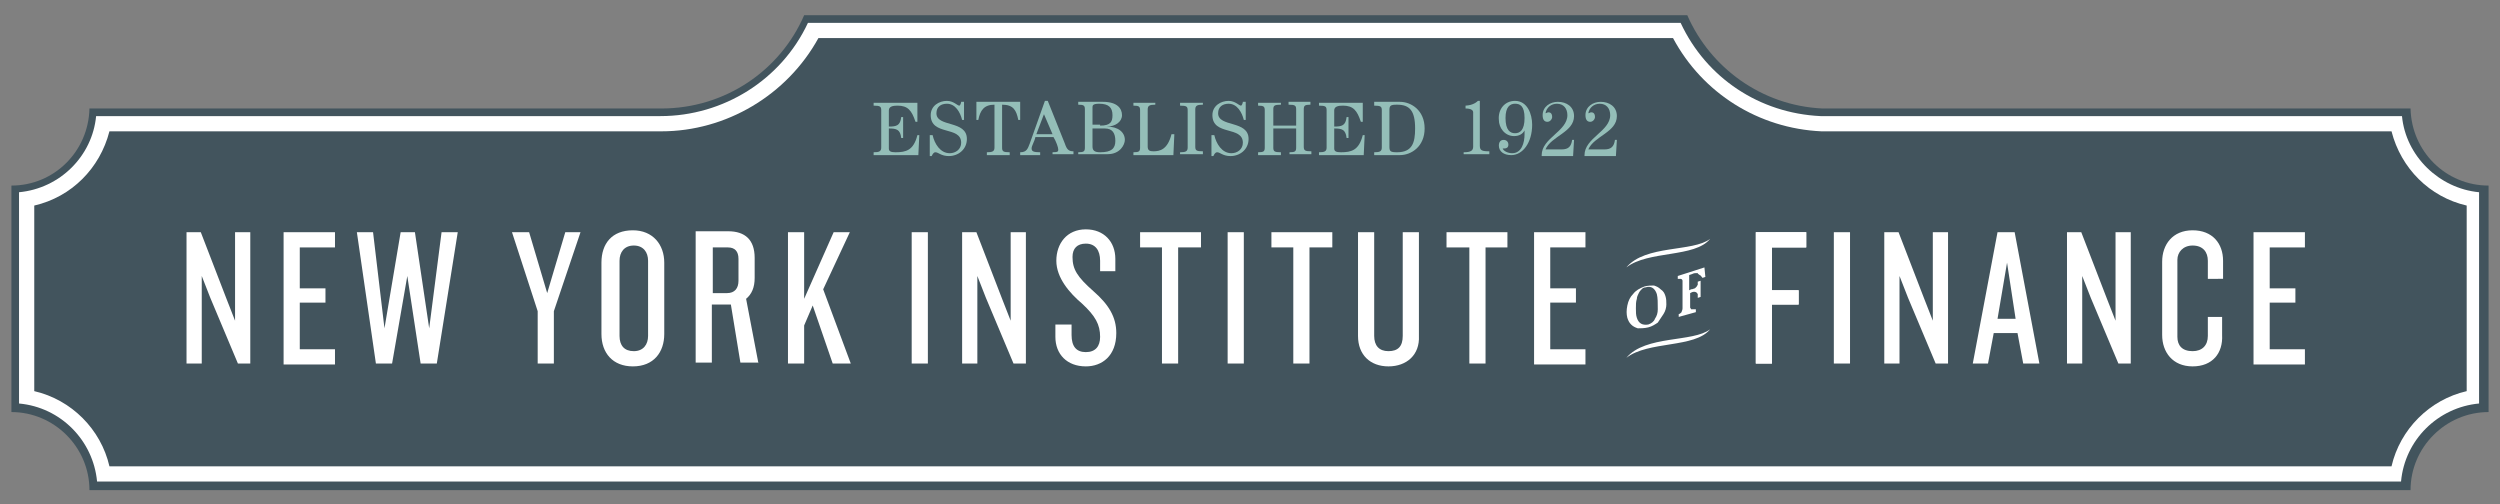 <?xml version="1.0" encoding="utf-8"?>
<!-- Generator: Adobe Illustrator 19.0.0, SVG Export Plug-In . SVG Version: 6.00 Build 0)  -->
<svg version="1.1" id="Layer_1" xmlns="http://www.w3.org/2000/svg" xmlns:xlink="http://www.w3.org/1999/xlink" x="0px" y="0px"
	 viewBox="0 0 262.7 53" style="enable-background:new 0 0 262.7 53;" xml:space="preserve">
<rect x="0" y="0" width="262.7" height="53" fill="#808080" stroke="none"/>
<style type="text/css">
	.st0{fill:#42545D;}
	.st1{fill:#FFFFFF;}
	.st2{fill:#94BEB8;}
</style>
<g>
	<path class="st0" d="M261.5,19.5c-4.5,0-8.1-3.6-8.2-8.1h-61.8c-6.4-0.3-11.8-4.3-14.2-9.8H84.5c-2.5,5.8-8.3,9.8-15,9.8H9.4
		c-0.1,4.5-3.7,8.1-8.2,8.1v23.8c4.5,0,8.2,3.7,8.2,8.2h243.9c0-4.5,3.7-8.2,8.2-8.2v-2V21.4V19.5z"/>
	<path class="st1" d="M10.2,50.6c-0.4-4.3-3.8-7.8-8.2-8.2V20.2c4.3-0.4,7.7-3.8,8.1-8h59.3c6.6,0,12.7-3.8,15.5-9.8h91.7
		c2.7,5.8,8.3,9.5,14.7,9.8l0,0h61.1c0.4,4.2,3.9,7.6,8.1,8v22.2c-4.3,0.4-7.8,3.8-8.2,8.2H10.2z"/>
	<path class="st0" d="M11.5,49c-0.9-3.9-4-7-7.9-7.9V21.6c3.9-0.9,6.9-3.9,7.9-7.8h58C76.3,13.8,82.7,10,86,4h89.8
		c3.1,5.8,9,9.5,15.6,9.8l0.1,0h59.8c1,3.9,4,6.9,7.9,7.8v19.5c-3.9,0.9-7,4-7.9,7.9H11.5z"/>
	<g>
		<path class="st1" d="M25,38.2l-2.9-6.9L21.2,29v9.2h-1.6V24.4h1.5l2.7,7l0.9,2.3v-9.3h1.6v13.8H25z"/>
		<path class="st1" d="M29.8,38.2V24.4h5.4V26h-3.7v4.3h2.7v1.5h-2.7v4.9h3.7v1.6H29.8z"/>
		<path class="st1" d="M45.9,38.2h-1.7L42.8,29l-1.6,9.2h-1.7l-2-13.8h1.7l1.2,10.1l1.7-10.1h1.5l1.5,10.1l1.3-10.1h1.7L45.9,38.2z"
			/>
	</g>
	<path class="st1" d="M58.2,32.7v5.5h-1.7v-5.5l-2.7-8.3h1.8l1.9,6.4l1.9-6.4H61L58.2,32.7z"/>
	<path class="st1" d="M66.5,38.5c-2.1,0-3.3-1.4-3.3-3.4v-7.5c0-2,1.1-3.4,3.3-3.4c2.1,0,3.3,1.5,3.3,3.4v7.5
		C69.8,37,68.7,38.5,66.5,38.5z M68.1,27.4c0-0.9-0.5-1.6-1.5-1.6c-1,0-1.5,0.7-1.5,1.6v7.9c0,1,0.5,1.6,1.5,1.6
		c1,0,1.5-0.7,1.5-1.6V27.4z"/>
	<polygon class="st1" points="87.5,38.2 85.4,32.1 84.5,34.2 84.5,38.2 82.8,38.2 82.8,24.4 84.5,24.4 84.5,31.4 87.6,24.4 
		89.3,24.4 86.5,30.4 89.4,38.2 	"/>
	<path class="st1" d="M79.7,38.2l-1.3-6.8c0.6-0.5,0.9-1.2,0.9-2.2v-2.1c0-1.9-1-2.8-2.8-2.8h-3.4v13.8h1.7v-6.1h1.6
		c0.1,0,0.2,0,0.4,0l1,6.1H79.7z M76.4,30.8h-1.5V26h1.6c0.7,0,1.1,0.4,1.1,1.2v2.3C77.6,30.3,77.2,30.8,76.4,30.8z"/>
	<g>
		<path class="st1" d="M95.8,38.2V24.4h1.7v13.8H95.8z"/>
		<path class="st1" d="M106.5,38.2l-2.9-6.9l-0.9-2.3v9.2h-1.6V24.4h1.5l2.7,7l0.9,2.3v-9.3h1.6v13.8H106.5z"/>
		<path class="st1" d="M114.1,38.5c-2,0-3.2-1.3-3.2-3.1v-1.3h1.7v1.1c0,1.2,0.5,1.8,1.5,1.8c1,0,1.5-0.6,1.5-1.6
			c0-1.3-0.5-2.2-1.9-3.5c-1.3-1.1-2.7-2.7-2.7-4.5c0-1.8,1.1-3.3,3.1-3.3c1.9,0,3.1,1.3,3.1,3.1v1.3h-1.6v-1.1
			c0-1.1-0.5-1.8-1.5-1.8c-0.9,0-1.4,0.5-1.4,1.4c0,1.3,0.5,2.1,2.2,3.6c1.6,1.4,2.4,2.7,2.4,4.4C117.3,37.4,115.8,38.5,114.1,38.5z
			"/>
		<path class="st1" d="M123.8,26v12.2h-1.7V26h-2.3v-1.6h6.4V26H123.8z"/>
		<path class="st1" d="M129,38.2V24.4h1.7v13.8H129z"/>
		<path class="st1" d="M137.6,26v12.2h-1.7V26h-2.3v-1.6h6.4V26H137.6z"/>
		<path class="st1" d="M145.9,38.5c-1.9,0-3.2-1.2-3.2-3.2V24.4h1.7v10.9c0,1,0.5,1.6,1.5,1.6c1,0,1.5-0.5,1.5-1.6V24.4h1.7v10.9
			C149.2,37.3,147.8,38.5,145.9,38.5z"/>
		<path class="st1" d="M156.1,26v12.2h-1.7V26H152v-1.6h6.4V26H156.1z"/>
		<path class="st1" d="M161.2,38.2V24.4h5.4V26h-3.7v4.3h2.7v1.5h-2.7v4.9h3.7v1.6H161.2z"/>
	</g>
	<g>
		<path class="st1" d="M175,31.1c0.1,0.3,0.1,0.6,0.1,0.9c0,0.3-0.1,0.7-0.3,1c-0.2,0.3-0.4,0.6-0.6,0.9c-0.3,0.2-0.6,0.4-1,0.5
			c-0.4,0.1-0.8,0.1-1.1,0.1c-0.3-0.1-0.5-0.2-0.7-0.4c-0.2-0.2-0.3-0.4-0.4-0.7c-0.1-0.4-0.1-0.8,0-1.3c0.1-0.5,0.3-0.9,0.6-1.2
			c0.3-0.4,0.7-0.6,1.2-0.8c0.4-0.1,0.7-0.1,1-0.1c0.3,0.1,0.5,0.2,0.7,0.4C174.8,30.6,174.9,30.8,175,31.1z M174.1,30.9
			c-0.2-0.6-0.6-0.9-1.2-0.7c-0.2,0-0.3,0.1-0.4,0.2c-0.1,0.1-0.2,0.2-0.3,0.4c-0.1,0.2-0.2,0.4-0.2,0.6c-0.1,0.3-0.1,0.6-0.1,1
			c0,0.4,0,0.7,0.1,1c0.2,0.6,0.6,0.8,1.2,0.7c0.3-0.1,0.6-0.3,0.7-0.6c0.2-0.3,0.3-0.6,0.3-1C174.2,31.8,174.2,31.3,174.1,30.9z"/>
		<path class="st1" d="M179.2,29.1l-0.3,0.1c-0.1-0.1-0.2-0.3-0.3-0.3c-0.1-0.1-0.2-0.1-0.2-0.2c-0.1,0-0.2,0-0.2,0
			c-0.1,0-0.2,0-0.4,0.1l-0.3,0.1l0,1.6l0.2-0.1c0.2,0,0.3-0.1,0.4-0.1c0.1-0.1,0.1-0.1,0.2-0.2c0-0.1,0.1-0.1,0.1-0.2
			c0-0.1,0-0.2,0-0.3l0.3-0.1l0,1.7l-0.3,0.1c0-0.2,0-0.3,0-0.4c-0.1-0.2-0.3-0.3-0.6-0.2l-0.2,0.1v1.2c0,0.1,0,0.2,0,0.3
			c0,0.1,0.1,0.1,0.1,0.2c0.1,0,0.1,0,0.2,0c0.1,0,0.1,0,0.2,0l0.1,0l0,0.3l-1.8,0.5l0-0.3c0.1,0,0.2-0.1,0.3-0.2
			c0-0.1,0.1-0.2,0.1-0.4l0-2.7c0-0.1,0-0.2,0-0.2c0-0.1-0.1-0.2-0.2-0.2c-0.1,0-0.2,0-0.3,0l0-0.3l2.8-0.9L179.2,29.1z"/>
	</g>
	<g>
		<path class="st1" d="M186.2,26v4.5h2.8V32h-2.8v6.2h-1.7V24.4h5.3V26H186.2z"/>
		<path class="st1" d="M192.7,38.2V24.4h1.7v13.8H192.7z"/>
		<path class="st1" d="M203.4,38.2l-2.9-6.9l-0.9-2.3v9.2H198V24.4h1.5l2.7,7l0.9,2.3v-9.3h1.6v13.8H203.4z"/>
		<path class="st1" d="M212.6,38.2l-0.6-3.2h-2.5l-0.6,3.2h-1.6l2.6-13.8h1.8l2.6,13.8H212.6z M210.9,27.6l-1,5.9h1.9L210.9,27.6z"
			/>
		<path class="st1" d="M222.6,38.2l-2.9-6.9l-0.9-2.3v9.2h-1.6V24.4h1.5l2.7,7l0.9,2.3v-9.3h1.6v13.8H222.6z"/>
		<path class="st1" d="M230.4,38.5c-2.1,0-3.2-1.5-3.2-3.3v-7.7c0-1.8,1.1-3.3,3.2-3.3c2.1,0,3.2,1.4,3.2,3.2v1.9H232v-1.9
			c0-0.9-0.5-1.6-1.6-1.6c-1,0-1.6,0.7-1.6,1.5v8.1c0,0.9,0.5,1.5,1.6,1.5c1,0,1.6-0.6,1.6-1.6v-2h1.5v1.9
			C233.6,37.1,232.5,38.5,230.4,38.5z"/>
		<path class="st1" d="M236.8,38.2V24.4h5.4V26h-3.7v4.3h2.7v1.5h-2.7v4.9h3.7v1.6H236.8z"/>
		<path class="st1" d="M186.2,26v4.5h2.8V32h-2.8v6.2h-1.7V24.4h5.3V26H186.2z"/>
	</g>
	<path class="st1" d="M170.9,28.1c2-2.4,7-1.6,8.8-3l0,0C178.1,27.1,173.2,26.3,170.9,28.1L170.9,28.1z"/>
	<path class="st1" d="M170.9,37.6c2-2.4,7-1.6,8.8-3l0,0C178.1,36.6,173.2,35.8,170.9,37.6L170.9,37.6z"/>
	<g>
		<path class="st2" d="M96.5,16.3h-4.7V16c0.6,0,0.8-0.1,0.8-0.5v-3.9c0-0.4-0.1-0.5-0.8-0.5v-0.3h4.6l0,2h-0.2
			c-0.4-1.2-0.8-1.7-1.9-1.7c-0.5,0-0.9,0.1-0.9,0.5v1.7c0.8,0,1.2-0.1,1.3-1l0.2,0v2.2h-0.2c-0.1-0.9-0.5-1-1.3-1v2.1
			c0,0.3,0.2,0.4,0.7,0.4c1.1,0,1.9-0.2,2.3-1.8h0.2L96.5,16.3z"/>
		<path class="st2" d="M97.8,14.2H98c0.2,0.9,0.8,1.9,1.8,1.9c0.6,0,1.2-0.4,1.2-1.1c0-1.8-3.2-0.7-3.2-2.9c0-1,0.9-1.5,1.7-1.5
			c0.7,0,1.1,0.5,1.3,0.5c0.1,0,0.2-0.3,0.2-0.4h0.3v1.9h-0.2c-0.2-0.8-0.7-1.7-1.6-1.7c-0.6,0-1.1,0.3-1.1,1c0,1.5,3.2,0.7,3.2,2.7
			c0,1.1-0.9,1.8-1.9,1.8c-0.8,0-1.1-0.4-1.4-0.4c-0.2,0-0.3,0.2-0.4,0.4h-0.2V14.2z"/>
		<path class="st2" d="M107,12.6c-0.2-1-0.5-1.6-1.7-1.6v4.5c0,0.4,0.1,0.5,0.8,0.5v0.3h-2.4V16c0.6,0,0.8-0.1,0.8-0.5V11
			c-1.1,0-1.5,0.6-1.7,1.6h-0.2l0-1.9h2.3h2.3l0,1.9H107z"/>
		<path class="st2" d="M107.2,16.3V16c0.7,0,0.8-0.4,1-0.9l1.6-4.5h0.3l1.8,4.5c0.2,0.6,0.4,0.8,0.9,0.8v0.3h-2.2V16
			c0.6,0,0.6-0.1,0.6-0.3c0-0.2-0.2-0.8-0.5-1.3h-1.9c-0.1,0.5-0.4,0.9-0.4,1.2c0,0.3,0.2,0.4,0.9,0.4v0.3H107.2z M110.6,14.1
			l-0.9-2.1l-0.8,2.1H110.6z"/>
		<path class="st2" d="M114,11.5c0-0.4-0.1-0.5-0.7-0.5v-0.3h2.6c1.5,0,2,0.7,2,1.4c0,0.7-0.7,1.2-1.6,1.2v0c1.2,0,1.9,0.6,1.9,1.4
			c0,0.5-0.5,1.5-1.8,1.5h-3.1V16c0.6,0,0.7-0.1,0.7-0.5V11.5z M115.6,13.2c1.1,0,1.3-0.4,1.3-1.1c0-0.8-0.4-1.2-1.4-1.2
			c-0.7,0-0.7,0.2-0.7,0.4v1.8H115.6z M114.8,13.5v1.9c0,0.4,0.2,0.6,0.8,0.6c1.2,0,1.6-0.4,1.6-1.2c0-0.8-0.3-1.3-1.1-1.3H114.8z"
			/>
		<path class="st2" d="M123.3,16.3h-4.2V16c0.6,0,0.7-0.1,0.7-0.5v-3.9c0-0.4-0.1-0.5-0.7-0.5v-0.3h2.3V11c-0.6,0-0.8,0.1-0.8,0.5
			v3.9c0,0.4,0.2,0.5,0.6,0.5c0.7,0,1.5-0.2,1.9-1.8h0.3L123.3,16.3z"/>
		<path class="st2" d="M126.4,10.7V11c-0.6,0-0.8,0.1-0.8,0.5v3.9c0,0.4,0.1,0.5,0.8,0.5v0.3H124V16c0.6,0,0.8-0.1,0.8-0.5v-3.9
			c0-0.4-0.1-0.5-0.8-0.5v-0.3H126.4z"/>
		<path class="st2" d="M127.4,14.2h0.2c0.2,0.9,0.8,1.9,1.8,1.9c0.6,0,1.2-0.4,1.2-1.1c0-1.8-3.2-0.7-3.2-2.9c0-1,0.9-1.5,1.7-1.5
			c0.7,0,1.1,0.5,1.3,0.5c0.1,0,0.2-0.3,0.2-0.4h0.3v1.9h-0.2c-0.2-0.8-0.7-1.7-1.6-1.7c-0.6,0-1.1,0.3-1.1,1c0,1.5,3.2,0.7,3.2,2.7
			c0,1.1-0.9,1.8-1.9,1.8c-0.8,0-1.1-0.4-1.4-0.4c-0.2,0-0.3,0.2-0.4,0.4h-0.2V14.2z"/>
		<path class="st2" d="M132.2,16.3V16c0.6,0,0.7-0.1,0.7-0.5v-3.9c0-0.4-0.1-0.5-0.7-0.5v-0.3h2.4V11c-0.7,0-0.8,0.1-0.8,0.5v1.7
			h2.4v-1.7c0-0.4-0.1-0.5-0.8-0.5v-0.3h2.3V11c-0.6,0-0.7,0.1-0.7,0.5v3.9c0,0.4,0.1,0.5,0.8,0.5v0.3h-2.3V16
			c0.6,0,0.7-0.1,0.7-0.5v-2h-2.4v2c0,0.4,0.1,0.5,0.8,0.5v0.3H132.2z"/>
		<path class="st2" d="M143.3,16.3h-4.7V16c0.6,0,0.8-0.1,0.8-0.5v-3.9c0-0.4-0.1-0.5-0.8-0.5v-0.3h4.6l0,2H143
			c-0.4-1.2-0.8-1.7-1.9-1.7c-0.5,0-0.9,0.1-0.9,0.5v1.7c0.8,0,1.2-0.1,1.3-1l0.2,0v2.2h-0.2c-0.1-0.9-0.5-1-1.3-1v2.1
			c0,0.3,0.2,0.4,0.7,0.4c1.1,0,1.9-0.2,2.3-1.8h0.2L143.3,16.3z"/>
		<path class="st2" d="M144.5,10.7h2.6c1.2,0,2.6,0.9,2.6,2.8c0,1.9-1.4,2.8-2.6,2.8h-2.7V16c0.6,0,0.8-0.1,0.8-0.5v-3.9
			c0-0.4-0.1-0.5-0.8-0.5V10.7z M146,15.4c0,0.5,0.1,0.6,0.8,0.6c1.6,0,1.9-1,1.9-2.5c0-1.9-0.6-2.5-1.9-2.5c-0.7,0-0.8,0.1-0.8,0.6
			V15.4z"/>
		<path class="st2" d="M153.9,11.1c0.6,0,1.1-0.2,1.4-0.5h0.2v4.7c0,0.5,0.2,0.6,1,0.6v0.3h-2.7V16c0.8,0,1-0.2,1-0.6v-3.6
			c0-0.2-0.2-0.4-0.8-0.4V11.1z"/>
		<path class="st2" d="M159.2,10.6c1.3,0,1.8,1.4,1.8,2.5c0,1.9-1,3.2-2.2,3.2c-0.8,0-1.3-0.4-1.3-1c0-0.4,0.2-0.6,0.5-0.6
			c0.3,0,0.5,0.2,0.5,0.5c0,0.3-0.2,0.4-0.4,0.4c-0.1,0-0.1,0-0.2,0c0.1,0.3,0.6,0.5,1,0.5c1,0,1.3-1.1,1.3-2c0-0.1,0-0.3,0-0.4h0
			c-0.2,0.4-0.6,0.6-1.1,0.6c-1,0-1.6-0.9-1.6-1.7C157.4,11.5,158.1,10.6,159.2,10.6z M160.2,12.4c0-1.3-0.5-1.5-1-1.5s-1,0.3-1,1.5
			c0,1.3,0.5,1.6,1,1.6S160.2,13.7,160.2,12.4z"/>
		<path class="st2" d="M162,16.3c0-1.8,2.7-2.5,2.7-4.2c0-0.7-0.4-1.2-1.1-1.2c-0.6,0-1.1,0.4-1.2,1c0.1,0,0.2-0.1,0.3-0.1
			c0.2,0,0.4,0.1,0.4,0.5c0,0.2-0.2,0.5-0.5,0.5c-0.3,0-0.5-0.2-0.5-0.7c0-0.9,0.8-1.4,1.6-1.4c0.9,0,1.7,0.5,1.7,1.5
			c0,1.7-2.4,2.1-3,3.5h1.7c0.7,0,1-0.3,1.1-1h0.2l-0.1,1.7H162z"/>
		<path class="st2" d="M166.5,16.3c0-1.8,2.7-2.5,2.7-4.2c0-0.7-0.4-1.2-1.1-1.2c-0.6,0-1.1,0.4-1.2,1c0.1,0,0.2-0.1,0.3-0.1
			c0.2,0,0.4,0.1,0.4,0.5c0,0.2-0.2,0.5-0.5,0.5c-0.3,0-0.5-0.2-0.5-0.7c0-0.9,0.8-1.4,1.6-1.4c0.9,0,1.7,0.5,1.7,1.5
			c0,1.7-2.4,2.1-3,3.5h1.7c0.7,0,1-0.3,1.1-1h0.2l-0.1,1.7H166.5z"/>
	</g>
</g>
</svg>
